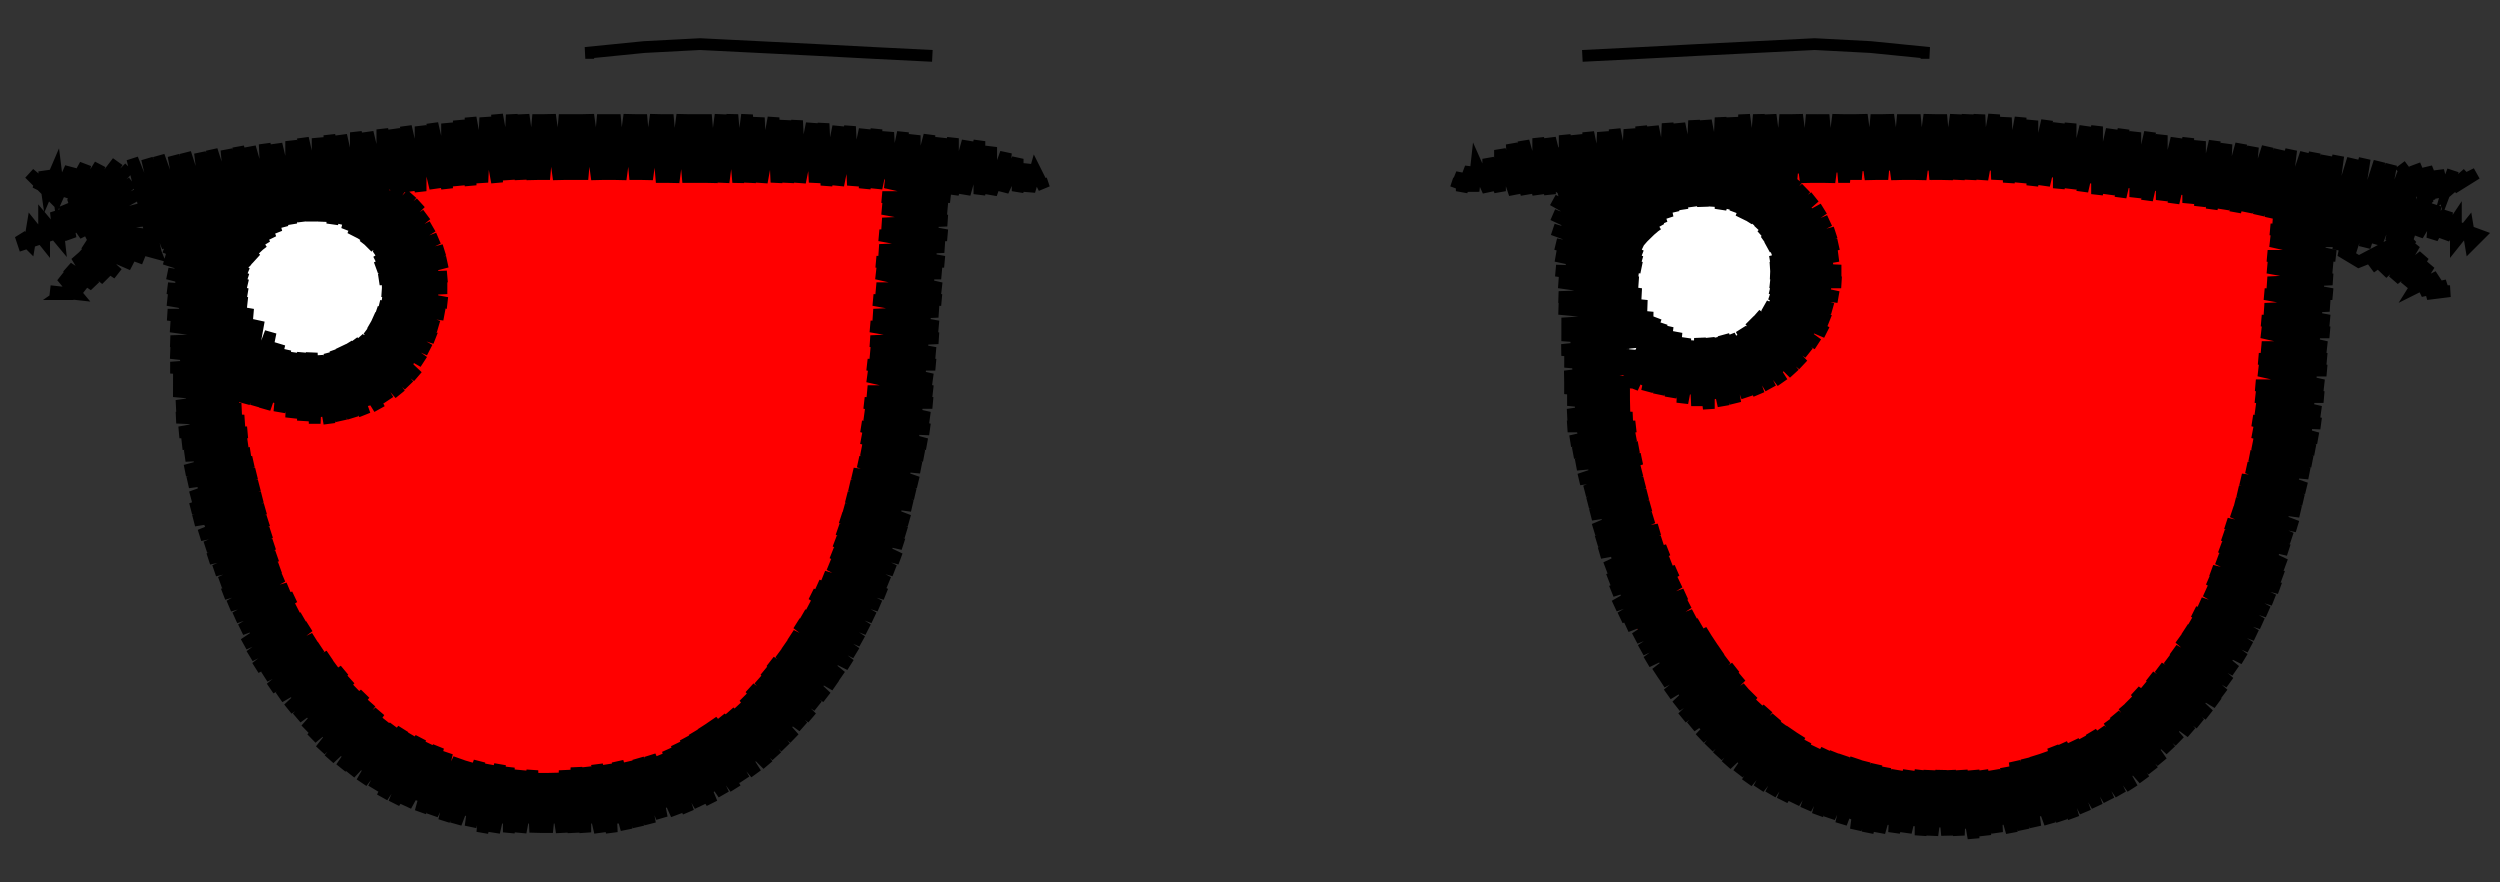 <svg viewBox="-425 -150 850 300" fill="none" stroke="black" stroke-width="4"><rect x="-425" y="-150" width="850" height="300" fill="#333333" stroke="none"/><polyline class="left-eye" stroke="red" points="-286,-84 -283,-85 -286,-84 -269,-89 -251,-90 -234,-91 -216,-92 -198,-92 -180,-92 -162,-92 -145,-90 -127,-89 -126,-69 -124,-49 -126,-30 -128,-10 -132,10 -136,29 -141,48 -150,66 -161,82 -176,96 -193,106 -211,114 -231,117 -250,115 -270,111 -288,104 -303,91 -316,76 -326,59 -335,41 -339,22 -341,2 -343,-18 -325,-10 -307,-5 -291,-16 -278,-30 -274,-48 -276,-68 -286,-84 -272,-71 -257,-57 -243,-44 -229,-31 -215,-17 -211,-8 -211,1 -217,20 -229,34 -248,41 -266,47 -278,62 -290,78 -301,94 -284,101 -267,108 -250,115 -253,113 -282,85 -311,58 -337,34 -339,19 -341,4 -336,8 -307,36 -277,63 -248,90 -220,116 -210,113 -199,110 -214,95 -244,68 -273,41 -302,13 -329,-11 -313,-7 -305,-5 -299,-10 -268,18 -239,45 -210,73 -181,99 -166,87 -176,78 -205,50 -235,23 -264,-4 -284,-23 -275,-41 -259,-27 -230,1 -201,28 -172,55 -154,72 -149,63 -144,54 -167,33 -196,6 -226,-22 -255,-49 -277,-69 -286,-84 -266,-85 -246,-85 -226,-86 -206,-86 -187,-87 -167,-88 -147,-88 -127,-89 -126,-75 -125,-61 -145,-79 -158,-92 -173,-92 -187,-92 -179,-84 -149,-57 -125,-34 -127,-22 -128,-10 -154,-34 -183,-62 -212,-89 -216,-92 -229,-91 -243,-91 -217,-66 -188,-39 -158,-12 -132,12 -135,23 -138,34 -163,10 -192,-17 -221,-44 -251,-71 -269,-89 -286,-84 -303,-91 -301,-91 -303,-88 -294,-92 -300,-85 -285,-94 -290,-90 -297,-82 -276,-98 -294,-78 -287,-82 -269,-99 -278,-90 -291,-75 -263,-99 -285,-75 -289,-71 -276,-82 -256,-100 -266,-90 -287,-67 -283,-68 -256,-97 -250,-100 -273,-75 -286,-62 -264,-82 -243,-101 -254,-89 -281,-60 -284,-56 -271,-67 -244,-97 -237,-101 -261,-75 -284,-51 -279,-53 -252,-82 -231,-101 -242,-89 -269,-60 -284,-44 -259,-67 -232,-96 -224,-101 -249,-74 -277,-45 -288,-33 -292,-27 -303,-16 -314,-6 -325,5 -337,-6 -347,-21 -356,-35 -354,-34 -356,-32 -350,-32 -355,-27 -345,-30 -354,-21 -341,-28 -353,-15 -342,-24 -337,-26 -352,-10 -350,-9 -334,-23 -340,-17 -351,-4 -331,-20 -348,-2 -351,2 -338,-9 -326,-18 -350,7 -345,6 -321,-18 -336,-2 -350,13 -326,-9 -315,-17 -343,13 -349,19 -333,6 -309,-17 -324,-1 -348,25 -341,21 -314,-9 -305,-19 -299,-21 -304,-16 -331,13 -347,31 -322,6 -294,-23 -267,-52 -240,-82 -218,-102 -230,-89 -257,-60 -284,-30 -312,-1 -339,28 -347,36 -329,21 -302,-8 -275,-38 -247,-67 -220,-96 -212,-102 -238,-74 -265,-45 -292,-16 -319,14 -345,41 -337,36 -310,6 -282,-23 -255,-52 -228,-82 -206,-102 -218,-89 -245,-60 -272,-30 -300,-1 -327,28 -343,46 -317,21 -290,-8 -263,-38 -235,-67 -208,-96 -200,-102 -226,-74 -253,-45 -280,-16 -307,14 -335,43 -342,50 -325,36 -298,6 -270,-23 -243,-52 -216,-81 -193,-102 -206,-89 -233,-59 -261,-30 -288,-1 -315,28 -339,55 -333,50 -305,21 -278,-8 -251,-37 -223,-67 -196,-96 -187,-102 -214,-74 -241,-45 -268,-15 -296,14 -323,43 -337,59 -313,36 -286,7 -258,-23 -231,-52 -204,-81 -181,-102 -194,-88 -221,-59 -249,-30 -276,-1 -303,29 -330,58 -335,63 -321,51 -293,21 -266,-8 -239,-37 -212,-66 -184,-96 -175,-102 -202,-74 -229,-44 -256,-15 -284,14 -311,43 -333,67 -328,65 -301,36 -274,7 -246,-22 -219,-52 -192,-81 -169,-102 -182,-88 -209,-59 -237,-30 -264,0 -291,29 -319,58 -330,71 -309,51 -281,22 -254,-8 -227,-37 -200,-66 -172,-95 -163,-102 -190,-73 -217,-44 -244,-15 -272,14 -299,44 -328,75 -316,66 -289,36 -262,7 -235,-22 -207,-51 -180,-81 -158,-102 -170,-88 -197,-59 -225,-29 -252,0 -279,29 -307,58 -326,79 -297,51 -269,22 -242,-7 -215,-37 -188,-66 -160,-95 -152,-101 -178,-73 -205,-44 -232,-15 -260,15 -287,44 -314,73 -323,83 -304,66 -277,36 -250,7 -223,-22 -195,-51 -168,-81 -146,-101 -158,-88 -186,-59 -213,-29 -240,0 -267,29 -295,58 -320,86 -312,80 -285,51 -258,22 -230,-7 -203,-37 -176,-66 -148,-95 -141,-100 -166,-73 -193,-44 -220,-15 -248,15 -275,44 -302,73 -318,90 -292,66 -265,37 -238,7 -211,-22 -183,-51 -156,-80 -135,-100 -146,-88 -174,-58 -201,-29 -228,0 -255,29 -283,59 -310,88 -315,93 -300,81 -273,51 -246,22 -218,-7 -191,-36 -164,-66 -136,-95 -129,-99 -154,-73 -181,-44 -209,-14 -236,15 -263,44 -290,73 -312,97 -308,95 -281,66 -253,37 -226,8 -199,-22 -171,-51 -144,-80 -124,-99 -134,-87 -162,-58 -189,-29 -216,0 -243,30 -271,59 -298,88 -309,100 -288,81 -261,52 -234,22 -206,-7 -179,-36 -152,-65 -125,-95 -118,-98 -142,-73 -169,-43 -197,-14 -224,15 -251,44 -278,74 -306,103 -296,96 -269,66 -241,37 -214,8 -187,-21 -159,-51 -132,-80 -116,-94 -122,-87 -150,-58 -177,-29 -204,1 -232,30 -259,59 -286,88 -302,106 -276,81 -249,52 -222,23 -194,-7 -167,-36 -140,-65 -117,-87 -130,-72 -157,-43 -185,-14 -212,15 -239,45 -266,74 -294,103 -299,108 -284,96 -257,67 -229,37 -202,8 -175,-21 -148,-50 -120,-80 -116,-81 -138,-58 -165,-28 -192,1 -220,30 -247,59 -274,89 -295,111 -264,81 -237,52 -210,23 -183,-7 -155,-36 -128,-65 -116,-75 -118,-72 -145,-43 -173,-14 -200,15 -227,45 -255,74 -282,103 -292,114 -272,96 -245,67 -217,37 -190,8 -163,-21 -136,-50 -115,-69 -126,-58 -153,-28 -180,1 -208,30 -235,59 -262,89 -287,116 -280,111 -252,81 -225,52 -198,23 -171,-6 -143,-36 -115,-63 -133,-43 -161,-14 -188,16 -215,45 -243,74 -270,103 -283,117 -260,96 -233,67 -206,38 -178,8 -151,-21 -124,-50 -114,-57 -141,-28 -168,1 -196,30 -223,60 -250,89 -278,119 -268,111 -240,82 -213,52 -186,23 -159,-6 -131,-35 -114,-51 -122,-43 -149,-13 -176,16 -203,45 -231,74 -258,104 -274,121 -248,96 -221,67 -194,38 -166,9 -139,-21 -114,-44 -129,-28 -156,1 -184,31 -211,60 -238,89 -266,118 -269,122 -256,111 -229,82 -201,53 -174,23 -147,-6 -119,-35 -115,-37 -137,-13 -164,16 -191,45 -219,75 -246,104 -264,123 -236,97 -209,67 -182,38 -154,9 -127,-20 -115,-30 -117,-28 -145,2 -172,31 -199,60 -226,89 -254,119 -259,124 -244,111 -217,82 -189,53 -162,24 -135,-6 -116,-23 -125,-13 -152,16 -179,46 -207,75 -234,104 -254,125 -224,97 -197,68 -170,38 -142,9 -117,-15 -133,2 -160,31 -187,60 -214,90 -242,119 -248,126 -232,111 -205,82 -177,53 -150,24 -123,-6 -118,-7 -140,16 -168,46 -195,75 -222,104 -243,127 -212,97 -185,68 -158,38 -130,9 -119,0 -148,31 -175,60 -203,90 -230,119 -237,127 -220,112 -193,82 -165,53 -138,24 -121,9 -128,17 -156,46 -183,75 -210,104 -231,127 -200,97 -173,68 -146,39 -122,17 -136,31 -163,61 -191,90 -218,119 -225,127 -208,112 -181,83 -153,53 -126,24 -124,25 -144,46 -171,75 -198,105 -218,126 -188,97 -161,68 -134,39 -125,30 -127,34 -151,61 -179,90 -206,119 -211,125 -196,112 -169,83 -142,54 -128,39 -130,44 -132,46 -159,76 -186,105 -202,122 -176,98 -149,68 -131,49 -133,54 -139,61 -167,90 -193,118 -187,115 -184,112 -157,83 -136,61 -139,68 -147,76 -174,105 -180,111 -171,105 -165,98 -143,74 -150,84 -157,93 -158,94 -157,93 -158,94" /><polyline class="right-eye" stroke="red" points="129,-21 132,-20 129,-21 145,-13 162,-9 178,-17 191,-28 197,-44 198,-62 191,-78 181,-92 200,-92 218,-92 237,-91 256,-90 275,-89 293,-86 312,-83 331,-82 349,-78 347,-59 346,-39 344,-20 342,0 339,19 334,38 327,56 318,73 305,88 291,101 273,110 254,114 235,116 215,115 197,110 180,100 165,88 153,72 144,55 138,37 133,18 131,-2 129,-21 135,-5 141,12 147,28 153,45 159,61 165,78 171,94 171,94 162,79 154,65 146,51 137,36 142,41 172,67 202,94 226,116 240,115 254,114 236,98 207,71 177,44 147,17 131,3 129,-21 145,-10 161,2 177,13 193,25 209,36 225,47 240,36 247,30 249,21 253,3 258,-15 262,-23 270,-28 286,-38 301,-48 317,-58 333,-68 349,-78 349,-78 331,-81 312,-83 340,-59 347,-52 346,-39 345,-26 335,-36 305,-62 276,-89 259,-90 243,-91 270,-66 300,-39 330,-12 342,-1 340,11 338,23 325,11 295,-16 266,-42 236,-69 210,-92 181,-92 187,-87 181,-92 187,-87 188,-84 201,-73 231,-46 261,-19 290,8 320,34 332,45 320,34 290,8 261,-19 231,-46 201,-73 188,-84 196,-67 199,-58 198,-48 226,-23 256,4 286,31 315,58 322,64 317,73 311,81 281,54 251,28 221,1 190,-27 182,-21 173,-15 187,-3 216,24 246,51 276,78 297,96 288,102 279,108 271,101 241,74 212,47 182,21 152,-6 144,-14 129,-21 116,-27 116,-31 117,-31 116,-29 119,-29 116,-26 127,-31 118,-21 132,-30 119,-16 124,-18 136,-28 120,-10 140,-26 127,-11 120,-4 136,-18 144,-24 121,2 129,-3 148,-22 139,-11 122,8 148,-18 153,-20 131,4 122,14 141,-3 158,-19 151,-11 123,20 134,12 162,-20 167,-22 143,4 124,25 125,28 127,26 153,-3 171,-24 178,-29 191,-43 204,-58 211,-65 212,-74 198,-86 180,-94 161,-99 168,-100 164,-96 175,-101 167,-92 181,-102 173,-93 170,-89 188,-102 173,-86 194,-102 185,-93 176,-83 200,-102 179,-80 188,-85 205,-102 197,-93 182,-75 211,-102 190,-78 184,-71 200,-85 217,-101 209,-93 186,-67 192,-70 223,-101 202,-78 187,-62 212,-85 229,-101 221,-93 194,-63 189,-57 204,-70 235,-101 214,-78 188,-49 197,-55 223,-85 240,-101 233,-93 206,-63 185,-39 173,-26 161,-12 150,2 138,16 126,30 136,19 163,-11 189,-40 216,-70 246,-100 226,-78 199,-48 172,-18 145,12 126,33 155,4 182,-26 209,-55 235,-85 252,-100 245,-92 218,-63 192,-33 165,-3 138,26 128,38 148,19 175,-11 201,-40 228,-70 257,-99 238,-78 211,-48 184,-18 157,12 129,43 140,34 167,4 194,-26 221,-55 247,-85 263,-99 257,-92 230,-63 204,-33 177,-3 150,26 131,48 160,19 187,-11 213,-40 240,-70 269,-99 250,-78 223,-48 196,-18 169,12 143,41 133,53 152,34 179,4 206,-26 233,-55 259,-85 275,-98 269,-92 242,-63 216,-33 189,-3 162,26 135,57 145,49 172,19 199,-11 225,-40 252,-70 280,-98 262,-78 235,-48 208,-18 181,12 155,41 136,62 139,62 164,34 191,4 218,-26 245,-55 271,-85 286,-97 281,-92 254,-63 228,-33 201,-3 174,26 147,56 138,66 157,49 184,19 210,-11 237,-40 264,-70 291,-96 274,-78 247,-48 220,-18 193,12 167,41 140,71 150,64 176,34 203,4 230,-26 257,-55 283,-85 296,-95 293,-92 266,-63 240,-33 213,-3 186,26 159,56 143,75 169,49 196,19 222,-11 249,-40 276,-70 301,-94 286,-78 259,-48 232,-18 205,12 179,41 152,71 145,78 162,64 188,34 215,4 242,-26 269,-55 295,-85 306,-93 278,-63 252,-33 225,-3 198,27 171,56 148,82 154,79 181,49 208,19 234,-11 261,-40 288,-70 312,-93 298,-78 271,-48 244,-18 217,12 191,41 164,71 150,86 174,64 200,34 227,4 254,-25 281,-55 307,-85 317,-93 290,-63 264,-33 237,-3 210,27 183,56 156,86 153,90 166,79 193,49 220,19 246,-11 273,-40 300,-70 323,-92 310,-77 283,-48 256,-18 229,12 203,41 176,71 156,93 186,64 212,34 239,4 266,-25 293,-55 319,-85 329,-92 302,-63 275,-33 249,-3 222,27 195,56 168,86 159,96 178,79 205,49 232,19 258,-11 285,-40 312,-70 334,-91 322,-77 295,-48 268,-18 241,12 215,41 188,71 162,99 171,93 197,64 224,34 251,4 278,-25 305,-55 331,-85 340,-91 314,-63 287,-33 261,-3 234,27 207,56 180,86 166,102 190,79 217,49 244,19 270,-11 297,-40 324,-70 345,-90 334,-77 307,-48 280,-18 253,12 227,41 200,71 173,101 169,105 183,93 209,64 236,34 263,4 290,-25 317,-55 343,-85 349,-88 326,-63 299,-33 273,-3 246,27 219,56 192,86 173,108 202,79 229,49 256,19 282,-11 309,-40 336,-70 354,-86 346,-77 319,-48 292,-18 265,12 239,41 212,71 185,101 176,111 195,94 221,64 248,34 275,4 302,-25 329,-55 358,-84 338,-63 311,-33 285,-3 258,27 231,56 204,86 180,113 187,108 214,79 241,49 268,19 294,-11 321,-40 348,-70 359,-79 357,-76 331,-48 304,-18 277,12 251,42 224,71 197,101 184,115 207,94 233,64 260,34 287,4 314,-25 340,-55 358,-71 350,-63 323,-33 297,-3 270,27 243,56 216,86 188,117 199,108 226,79 253,49 280,19 306,-11 333,-40 358,-64 343,-48 316,-18 289,12 262,42 236,71 209,101 192,119 219,94 245,64 272,34 299,4 326,-25 352,-55 357,-57 335,-33 309,-3 282,27 255,56 228,86 202,116 197,121 211,108 238,79 265,49 292,19 318,-10 345,-40 357,-50 355,-48 328,-18 301,12 274,42 248,71 221,101 202,122 231,94 257,64 284,34 311,4 338,-25 356,-43 347,-33 321,-3 294,27 267,56 240,86 214,116 207,124 223,108 250,79 277,49 304,19 330,-10 356,-36 340,-18 313,12 286,42 260,71 233,101 211,125 243,94 269,64 296,34 323,4 350,-25 355,-28 333,-3 306,27 279,56 252,86 226,116 217,125 235,108 262,79 289,49 316,19 342,-10 354,-21 352,-18 325,12 298,42 272,71 245,101 223,126 228,123 255,94 281,64 308,34 335,4 354,-13 345,-3 318,27 291,56 264,86 238,116 229,126 247,108 274,79 301,49 327,19 353,-6 337,12 310,42 284,71 257,101 235,126 240,123 267,94 293,64 320,34 347,4 352,2 330,27 303,56 276,86 249,116 241,125 259,109 286,79 313,49 339,19 351,10 349,12 322,42 296,71 269,101 248,125 253,122 279,94 305,64 332,34 350,18 342,27 315,57 288,86 261,116 254,124 271,109 298,79 325,49 348,27 334,42 308,71 281,101 261,123 291,94 317,64 344,34 346,32 345,37 327,57 300,86 273,116 268,122 283,109 310,79 337,49 343,42 341,47 320,71 293,101 276,120 303,94 329,64 339,53 337,59 312,86 285,117 290,114 295,109 322,79 333,66 328,75 305,101 297,110 309,100 310,99 309,99 309,100" /><polyline  stroke="white" points="-306,-83 -305,-80 -306,-83 -298,-65 -295,-56 -297,-46 -309,-32 -319,-30 -328,-32 -342,-46 -340,-65 -325,-77 -306,-83 -319,-72 -331,-60 -344,-49 -344,-49 -340,-65 -327,-76 -327,-48 -327,-32 -311,-31 -311,-60 -311,-82 -306,-83 -300,-67 -294,-52 -294,-52 -294,-52 -306,-83 -322,-86 -314,-86 -314,-86 -311,-86 -324,-86 -332,-84 -300,-82 -326,-82 -335,-82 -314,-80 -295,-78 -302,-78 -341,-78 -330,-76 -291,-74 -318,-74 -346,-74 -306,-72 -288,-70 -294,-70 -334,-70 -349,-70 -322,-68 -286,-66 -310,-66 -352,-66 -338,-64 -298,-64 -284,-62 -326,-62 -353,-62 -314,-60 -283,-58 -302,-58 -342,-58 -354,-58 -330,-56 -290,-56 -282,-54 -318,-54 -355,-54 -346,-52 -306,-52 -282,-50 -294,-50 -334,-50 -355,-50 -322,-48 -283,-46 -310,-46 -350,-46 -354,-46 -338,-44 -298,-44 -285,-42 -326,-42 -354,-42 -314,-40 -287,-38 -302,-38 -342,-38 -351,-38 -330,-36 -289,-34 -318,-34 -348,-34 -343,-32 -306,-32 -293,-30 -334,-30 -344,-30 -322,-28 -297,-26 -310,-26 -339,-26 -304,-22 -326,-22 -331,-22 -319,-20 -316,-20 -315,-20 -319,-20" /><polyline  stroke="white" points="163,-85 165,-83 163,-85 174,-71 181,-55 173,-39 157,-32 148,-32 141,-37 129,-51 133,-68 146,-80 163,-85 152,-74 140,-62 129,-51 129,-51 136,-64 142,-77 142,-48 142,-36 155,-32 155,-60 155,-83 163,-85 172,-70 181,-55 174,-45 168,-36 168,-72 168,-79 163,-85 154,-90 160,-90 160,-90 163,-90 150,-90 163,-90 170,-88 142,-88 154,-86 177,-84 166,-84 135,-84 138,-82 182,-80 150,-80 130,-80 162,-78 185,-76 174,-76 134,-76 126,-76 146,-74 188,-72 158,-72 123,-72 130,-70 170,-70 190,-68 182,-68 142,-68 121,-68 154,-66 192,-64 166,-64 126,-64 120,-64 138,-62 178,-62 193,-60 150,-60 118,-60 122,-58 162,-58 193,-56 174,-56 134,-56 118,-56 146,-54 186,-54 193,-52 158,-52 118,-52 130,-50 170,-50 191,-48 182,-48 142,-48 119,-48 154,-46 189,-44 166,-44 126,-44 120,-44 138,-42 178,-42 187,-40 150,-40 123,-40 162,-38 186,-36 174,-36 134,-36 125,-36 146,-34 182,-32 158,-32 129,-32 170,-30 177,-28 142,-28 135,-28 154,-26 170,-24 166,-24 143,-24 158,-22 159,-22 161,-22 156,-22 158,-22 156,-22 158,-22" /><polyline class="left-outline"  points="-354,-85 -354,-85 -351,-81 -366,-83 -364,-65 -363,-47 -353,-33 -343,-19 -362,-29 -359,-10 -357,8 -354,27 -347,43 -341,58 -334,74 -322,89 -310,104 -290,118 -274,123 -258,128 -237,128 -215,128 -200,123 -184,118 -162,102 -150,87 -139,71 -131,55 -124,38 -119,17 -114,-4 -112,-26 -110,-48 -108,-70 -107,-92 -119,-93 -123,-96 -101,-97 -124,-93 -102,-92 -124,-91 -102,-88 -124,-88 -102,-83 -125,-83 -103,-79 -125,-79 -103,-75 -125,-74 -103,-70 -126,-70 -104,-66 -126,-65 -104,-61 -127,-61 -105,-57 -127,-57 -105,-52 -127,-52 -105,-48 -128,-48 -106,-44 -128,-43 -106,-39 -129,-39 -106,-35 -129,-34 -107,-30 -129,-30 -107,-26 -130,-26 -108,-21 -130,-22 -108,-17 -130,-17 -108,-13 -131,-13 -109,-8 -131,-9 -109,-4 -132,-5 -110,1 -132,-1 -111,5 -132,3 -112,9 -133,7 -113,14 -135,11 -114,18 -136,15 -115,22 -137,19 -116,27 -138,23 -117,31 -139,26 -118,35 -140,30 -119,40 -141,34 -121,44 -142,38 -123,48 -143,42 -124,52 -145,46 -126,56 -147,49 -128,60 -149,52 -130,64 -150,56 -132,68 -152,59 -134,72 -154,62 -136,76 -156,66 -139,80 -158,69 -141,83 -160,72 -144,87 -163,75 -147,90 -165,78 -149,94 -167,81 -152,97 -170,84 -155,101 -172,87 -158,104 -174,90 -161,107 -177,92 -164,110 -180,94 -168,113 -183,95 -172,115 -186,97 -175,118 -189,99 -179,120 -192,101 -183,123 -195,103 -187,124 -198,105 -191,126 -201,107 -195,127 -204,107 -200,128 -208,108 -204,130 -211,109 -208,131 -215,109 -212,132 -218,110 -217,133 -222,110 -221,133 -226,111 -226,133 -229,111 -230,133 -233,112 -234,133 -237,113 -239,133 -241,113 -243,133 -244,112 -248,133 -248,112 -252,133 -252,111 -257,133 -255,110 -261,133 -259,110 -265,131 -262,109 -270,130 -266,109 -274,129 -269,108 -278,127 -273,106 -282,126 -276,104 -287,124 -279,103 -291,123 -282,101 -295,121 -285,100 -298,118 -288,98 -302,116 -291,97 -306,113 -294,95 -309,111 -296,92 -313,108 -299,89 -316,105 -301,86 -319,101 -304,84 -321,98 -306,81 -324,94 -308,78 -327,91 -311,76 -330,87 -313,73 -333,84 -316,70 -335,80 -318,67 -338,77 -320,63 -340,73 -322,60 -342,69 -324,57 -343,64 -325,53 -345,60 -327,50 -347,56 -329,46 -349,52 -330,43 -350,48 -331,39 -352,44 -332,35 -354,40 -333,31 -355,36 -334,27 -357,32 -335,23 -359,27 -336,19 -360,23 -337,15 -360,19 -338,11 -361,14 -339,7 -362,10 -340,4 -362,5 -341,0 -363,1 -341,-3 -364,-3 -342,-7 -365,-8 -343,-11 -365,-12 -344,-15 -366,-17 -343,-19 -366,-21 -341,-23 -367,-25 -340,-27 -367,-30 -339,-31 -367,-34 -338,-35 -367,-39 -337,-39 -368,-43 -339,-43 -368,-48 -341,-47 -368,-52 -341,-50 -368,-57 -341,-53 -369,-62 -341,-55 -369,-66 -341,-57 -369,-71 -341,-59 -369,-77 -340,-60 -370,-82 -339,-61 -367,-85 -338,-62 -360,-85 -337,-64 -337,-64 -354,-85 -351,-81 -329,-82 -308,-83 -297,-86 -287,-79 -278,-64 -278,-49 -287,-25 -300,-14 -317,-10 -343,-19 -344,-14 -337,-41 -342,-13 -333,-37 -338,-12 -330,-33 -335,-11 -328,-31 -330,-10 -325,-30 -326,-8 -322,-30 -322,-7 -319,-30 -318,-6 -317,-29 -313,-6 -315,-29 -309,-7 -313,-30 -305,-8 -311,-31 -301,-9 -309,-32 -296,-11 -307,-33 -293,-14 -305,-34 -289,-16 -303,-35 -286,-19 -301,-36 -283,-22 -300,-38 -281,-27 -299,-40 -279,-31 -298,-42 -277,-35 -297,-44 -276,-39 -296,-46 -274,-43 -295,-48 -273,-47 -295,-51 -273,-52 -295,-53 -273,-56 -296,-55 -273,-61 -296,-57 -274,-65 -297,-59 -276,-69 -297,-61 -278,-73 -297,-63 -280,-77 -298,-65 -282,-81 -300,-66 -285,-84 -301,-67 -289,-86 -303,-69 -293,-89 -305,-70 -297,-90 -307,-72 -303,-89 -309,-74 -308,-88 -312,-74 -312,-87 -315,-75 -317,-87 -319,-75 -321,-87 -322,-75 -326,-87 -326,-74 -330,-86 -329,-73 -335,-86 -331,-71 -339,-86 -333,-69 -344,-86 -335,-67 -349,-85 -336,-65 -354,-85 -353,-84 -346,-77 -347,-82 -374,-69 -372,-64 -394,-70 -396,-74 -417,-67 -418,-70 -415,-67 -414,-73 -410,-68 -410,-75 -405,-69 -406,-78 -401,-69 -403,-80 -396,-70 -396,-70 -400,-82 -398,-87 -413,-88 -413,-88 -409,-86 -415,-91 -409,-85 -410,-92 -409,-85 -406,-92 -405,-84 -401,-93 -402,-83 -396,-94 -399,-81 -391,-94 -398,-78 -385,-95 -397,-77 -381,-93 -397,-76 -380,-88 -396,-75 -378,-84 -396,-74 -377,-79 -396,-74 -376,-75 -395,-73 -374,-70 -395,-72 -395,-72 -373,-66 -378,-67 -391,-59 -404,-50 -400,-50 -408,-51 -399,-50 -404,-56 -396,-52 -402,-59 -393,-53 -399,-63 -389,-55 -397,-65 -385,-57 -396,-67 -380,-60 -395,-69 -376,-62 -394,-70 -373,-66 -378,-91 -372,-64 -380,-96 -368,-66 -375,-96 -365,-68 -371,-97 -361,-69 -366,-97 -357,-71 -362,-98 -354,-73 -357,-98 -350,-75 -353,-99 -346,-77 -348,-99 -342,-78 -344,-100 -338,-78 -340,-100 -334,-79 -335,-101 -330,-79 -331,-101 -326,-80 -326,-102 -321,-80 -322,-103 -317,-81 -317,-103 -313,-81 -313,-104 -308,-82 -309,-104 -304,-82 -304,-105 -299,-83 -300,-105 -295,-84 -295,-106 -290,-84 -291,-106 -286,-85 -287,-107 -282,-85 -282,-107 -277,-86 -278,-108 -273,-86 -273,-108 -269,-87 -269,-109 -265,-87 -265,-110 -261,-88 -260,-110 -256,-88 -256,-111 -252,-89 -251,-111 -248,-89 -247,-111 -244,-89 -242,-111 -240,-89 -238,-111 -235,-89 -233,-111 -231,-89 -229,-111 -227,-89 -225,-111 -222,-89 -220,-111 -218,-89 -216,-111 -214,-89 -211,-111 -209,-89 -207,-111 -205,-89 -202,-111 -200,-88 -198,-111 -196,-88 -193,-111 -191,-88 -189,-111 -187,-88 -185,-111 -183,-88 -180,-111 -179,-88 -176,-111 -174,-88 -171,-111 -170,-88 -167,-110 -166,-88 -162,-110 -161,-88 -158,-109 -157,-88 -154,-109 -153,-88 -149,-108 -148,-88 -145,-108 -144,-87 -140,-107 -140,-87 -136,-107 -135,-87 -131,-106 -131,-86 -127,-106 -127,-86 -123,-105 -122,-86 -118,-105 -118,-86 -114,-104 -114,-85 -109,-104 -109,-85 -105,-103 -105,-85 -101,-103 -101,-84 -96,-102 -97,-84 -92,-102 -92,-84 -88,-100 -88,-84 -83,-98 -84,-85 -79,-96 -79,-85 -76,-94 -75,-85 -73,-92 -70,-86 -71,-89 -70,-86" /><polyline class="right-outline"  points="106,-96 106,-96 110,-93 107,-87 108,-71 110,-55 120,-39 130,-23 111,-33 113,-4 119,16 124,36 129,56 142,76 154,96 173,113 190,120 208,128 228,129 248,130 263,127 278,123 298,113 312,100 325,86 335,69 345,51 349,33 354,15 359,-3 361,-26 363,-49 364,-73 353,-75 348,-79 370,-77 348,-76 369,-72 347,-72 369,-68 347,-68 369,-63 346,-63 368,-59 346,-59 368,-55 346,-54 368,-50 345,-50 367,-46 345,-45 367,-41 344,-41 367,-37 344,-37 366,-32 344,-32 366,-28 343,-28 366,-24 343,-24 365,-19 342,-19 365,-15 342,-15 364,-10 342,-11 364,-6 341,-7 363,-1 341,-3 362,3 341,1 361,7 340,5 360,11 339,9 359,16 337,13 358,20 336,17 357,24 335,21 356,29 334,24 354,33 332,28 353,37 331,32 352,42 330,36 351,46 329,40 350,50 327,44 348,54 326,47 346,58 325,51 344,62 323,55 342,66 321,58 340,70 320,61 338,74 318,64 335,78 316,67 333,82 314,71 331,86 312,74 329,89 309,77 326,93 306,80 323,96 304,83 320,99 301,85 316,102 299,88 313,105 297,90 310,109 294,93 307,112 292,95 304,115 289,98 300,118 286,99 296,120 283,101 292,122 280,102 288,124 276,103 284,126 273,104 280,128 270,106 276,129 267,107 272,130 264,108 267,131 260,109 263,132 257,111 259,133 253,112 254,133 249,112 250,134 246,112 246,135 242,112 241,134 238,112 237,134 235,112 232,134 231,112 228,134 228,112 223,133 224,112 219,133 220,112 214,133 216,111 210,133 213,110 206,132 209,109 201,130 206,108 197,128 202,107 193,127 199,106 189,125 196,105 185,123 192,104 181,122 189,102 177,120 187,100 173,118 184,98 169,116 181,96 166,113 179,94 162,110 176,91 159,107 173,89 156,104 171,86 153,101 169,84 150,97 167,80 147,94 165,77 145,90 162,74 142,86 160,71 140,82 158,68 138,79 156,65 135,75 153,62 133,71 151,59 131,67 149,55 128,63 148,52 126,60 146,48 124,56 145,44 123,51 143,41 122,47 142,37 121,43 140,34 119,38 139,30 118,34 137,26 117,30 136,22 116,25 135,18 115,21 134,14 114,17 133,10 112,13 133,6 111,8 132,2 110,4 131,-2 109,0 131,-5 108,-5 130,-8 108,-9 129,-12 108,-14 129,-16 107,-18 129,-20 107,-22 131,-25 107,-27 132,-29 106,-31 134,-34 106,-36 136,-38 106,-40 137,-42 105,-45 135,-46 105,-49 133,-50 105,-54 132,-54 104,-58 132,-57 104,-63 133,-59 104,-67 133,-61 103,-72 133,-63 103,-77 133,-65 103,-82 133,-66 103,-88 134,-67 104,-92 135,-68 135,-68 106,-96 110,-93 127,-88 132,-91 155,-91 178,-91 193,-74 197,-57 192,-40 179,-24 157,-16 131,-23 128,-19 138,-42 130,-18 140,-40 135,-17 142,-39 139,-16 145,-37 143,-15 148,-35 147,-13 151,-34 152,-12 153,-35 156,-11 156,-35 161,-12 158,-35 165,-13 161,-36 169,-15 163,-36 173,-16 166,-36 177,-18 167,-38 181,-20 169,-39 185,-23 170,-41 188,-26 172,-43 190,-30 174,-44 193,-33 175,-46 196,-37 177,-48 197,-41 177,-50 198,-45 177,-52 200,-49 177,-54 201,-54 177,-57 201,-58 177,-59 200,-63 177,-61 200,-67 178,-63 199,-71 177,-65 197,-75 176,-66 195,-79 175,-68 192,-83 174,-70 189,-86 173,-72 186,-89 171,-74 183,-93 169,-75 179,-95 167,-76 174,-95 165,-78 169,-95 163,-79 165,-95 160,-79 160,-95 157,-80 156,-95 154,-80 151,-95 151,-80 147,-95 147,-79 142,-95 144,-78 138,-95 142,-76 133,-96 140,-74 129,-95 139,-73 123,-96 138,-71 116,-98 137,-70 111,-98 136,-69 106,-96 108,-94 106,-96 108,-83 107,-86 108,-83 107,-88 130,-91 153,-93 173,-93 193,-93 212,-94 232,-94 252,-94 271,-92 290,-89 309,-87 328,-84 347,-82 373,-69 372,-64 377,-61 382,-63 403,-51 403,-51 408,-51 400,-50 407,-53 398,-51 404,-56 396,-52 401,-60 393,-53 399,-63 389,-55 396,-67 385,-57 395,-69 381,-59 394,-69 377,-61 394,-70 397,-79 400,-82 398,-86 411,-88 411,-88 417,-91 409,-86 414,-91 407,-85 409,-92 406,-84 404,-92 404,-83 400,-93 401,-82 396,-94 400,-82 391,-94 391,-94 400,-82 399,-77 418,-70 415,-67 414,-73 410,-68 410,-75 406,-69 407,-78 402,-69 403,-80 397,-70 399,-83 393,-69 395,-87 388,-68 392,-91 383,-67 388,-94 379,-66 384,-95 374,-64 379,-96 370,-65 375,-96 366,-67 370,-97 363,-68 366,-97 359,-70 362,-98 355,-72 359,-98 351,-74 354,-99 347,-76 350,-99 343,-77 346,-100 339,-78 341,-100 335,-78 337,-101 331,-79 332,-101 327,-79 328,-102 323,-80 323,-102 319,-81 319,-103 314,-81 315,-103 310,-82 310,-104 305,-82 306,-105 301,-83 301,-105 296,-83 297,-106 292,-84 293,-106 288,-84 288,-107 283,-85 284,-107 279,-86 279,-108 275,-86 275,-108 270,-87 271,-109 266,-87 266,-109 262,-88 262,-110 258,-88 257,-110 254,-89 253,-111 249,-89 248,-111 245,-89 244,-111 241,-89 240,-111 237,-89 235,-111 233,-89 231,-111 228,-89 226,-111 224,-89 222,-111 220,-89 217,-111 215,-89 213,-111 211,-89 208,-111 206,-89 204,-111 202,-88 200,-111 197,-88 195,-111 193,-88 191,-111 189,-88 186,-111 184,-88 182,-111 180,-88 177,-111 176,-88 173,-111 171,-88 168,-111 167,-88 164,-110 163,-88 160,-110 159,-88 155,-109 154,-88 151,-109 150,-88 146,-108 146,-87 142,-108 141,-87 137,-107 137,-87 133,-107 133,-86 129,-106 128,-86 124,-106 124,-86 120,-105 119,-85 115,-105 115,-85 111,-104 111,-84 107,-104 107,-83 102,-103 102,-84 98,-103 98,-84 93,-102 94,-84 89,-101 90,-84 85,-99 85,-85 81,-96 81,-85 77,-94 76,-85 75,-93 72,-85 72,-91 72,-91 70,-86 71,-89 70,-86" /><polyline   points="-226,-132 -223,-132 -226,-132 -206,-134 -187,-135 -167,-134 -147,-133 -128,-132 -108,-131 -128,-132 -108,-131 -128,-132 -147,-133 -128,-132 -147,-133 -167,-134 -147,-133 -167,-134 -187,-135 -167,-134 -187,-135 -206,-134 -187,-135 -206,-134 -226,-132 -206,-134 -226,-132 -223,-132 -226,-132" /><polyline   points="231,-132 228,-132 231,-132 211,-134 192,-135 172,-134 152,-133 133,-132 113,-131 133,-132 113,-131 133,-132 152,-133 133,-132 152,-133 172,-134 152,-133 172,-134 192,-135 172,-134 192,-135 211,-134 192,-135 211,-134 231,-132 211,-134 231,-132 228,-132 231,-132" /></svg>